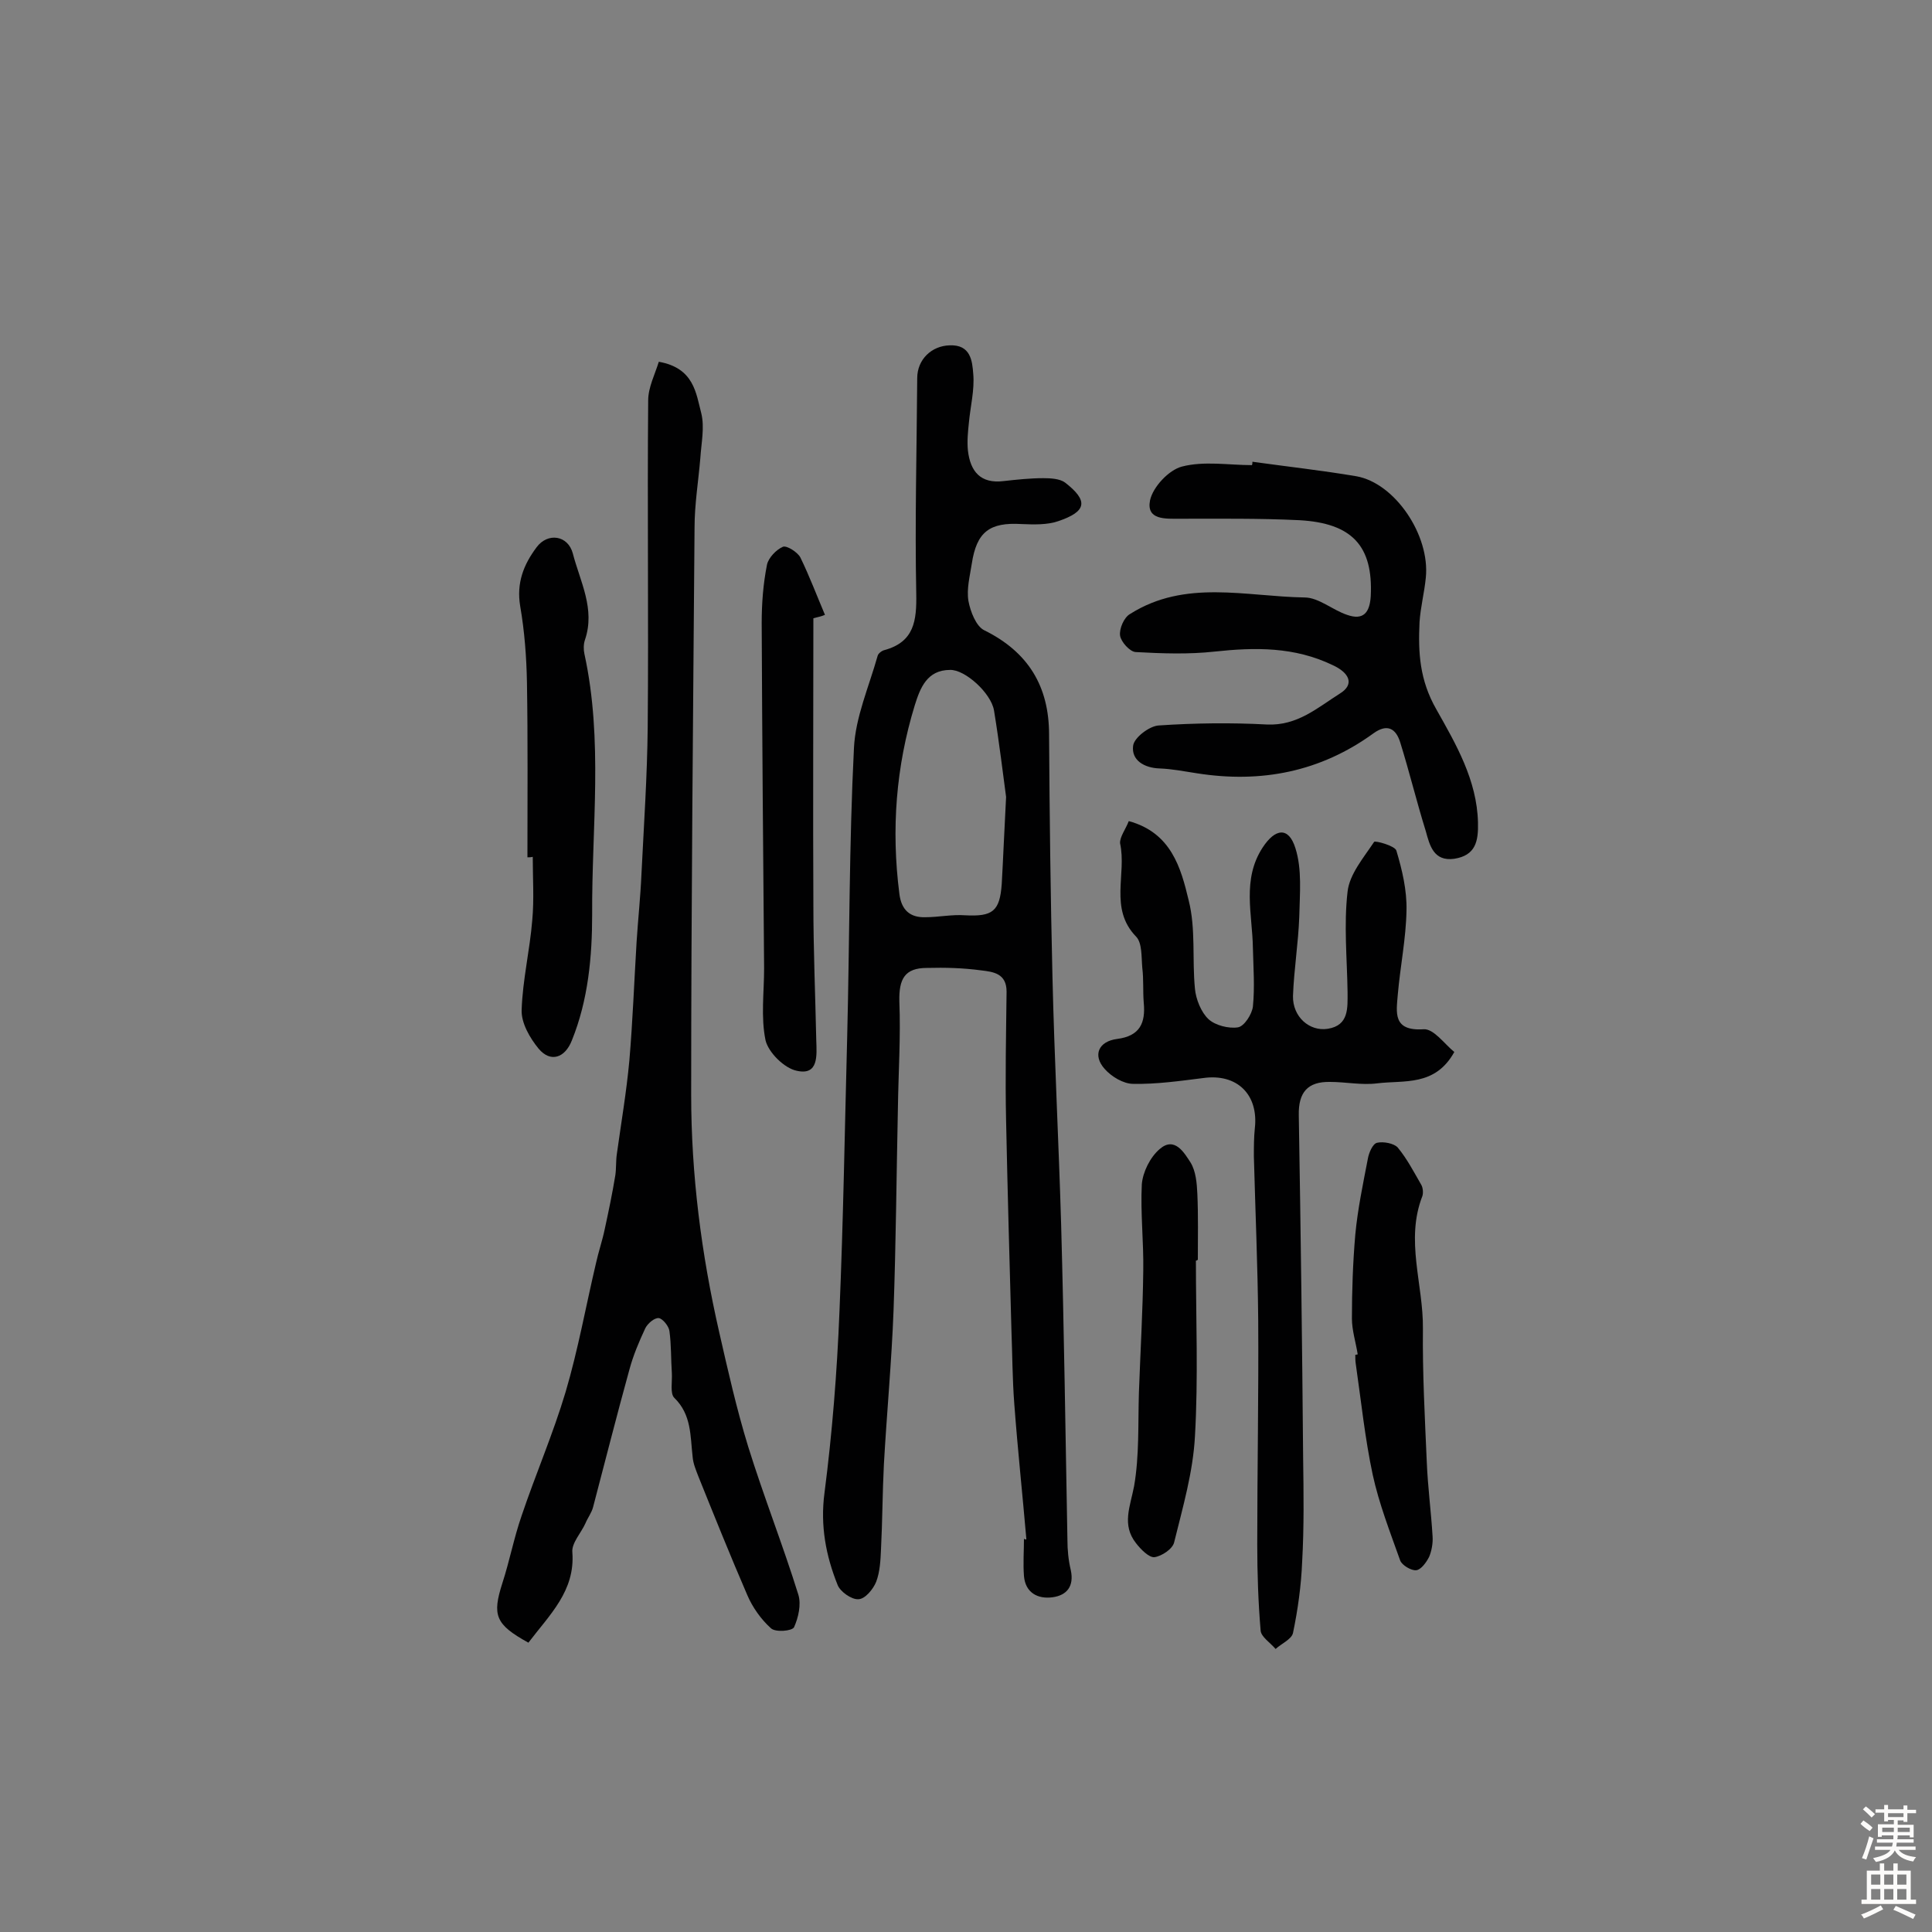 <svg enable-background="new 0 0 400 400" viewBox="0 0 400 400" xmlns="http://www.w3.org/2000/svg"><rect x="0" y="0" width="400" height="400" fill="#808080" stroke="none"/><g fill="#010102"><path d="m212.5 318.7c-.8-9.3-1.8-18.6-2.5-28-.4-5.2-.4-10.3-.6-15.5-.4-14.4-.8-28.8-1.1-43.2-.2-8.9 0-17.8.1-26.7 0-3.8-2.8-4.1-5.3-4.4-3.7-.5-7.4-.6-11.2-.5-4.6 0-5.8 2.3-5.7 6.9.3 7.4-.2 14.8-.3 22.2-.3 13.9-.4 27.9-.9 41.8-.4 10.6-1.4 21.2-2 31.9-.3 5.9-.3 11.8-.6 17.6-.1 2.2-.2 4.6-1 6.7-.6 1.5-2.3 3.6-3.7 3.6-1.4.1-3.8-1.6-4.3-3-2.4-6-3.6-12.2-2.7-19 1.6-12.4 2.6-25 3.1-37.5.8-18.9 1.1-37.9 1.6-56.9.5-19.9.4-39.9 1.4-59.8.3-6.4 3.1-12.7 4.9-19.1.1-.5.9-1.1 1.4-1.2 6.2-1.7 6.7-6.1 6.6-11.7-.3-14.9.1-29.7.2-44.6 0-3.9 3-6.7 6.7-6.8 4.4-.2 4.7 3.3 4.9 5.9.3 3.3-.6 6.8-.9 10.1-.2 1.9-.4 3.9-.2 5.8.5 4.3 2.6 6.9 7.4 6.3 2.7-.3 5.5-.6 8.2-.6 1.5 0 3.4.1 4.5.9 4.9 3.8 4.5 6-1.4 8-2.3.8-5.1.7-7.6.6-6.6-.4-9.3 1.6-10.3 8.2-.4 2.6-1.1 5.2-.7 7.7.4 2.2 1.6 5.3 3.3 6.1 9.1 4.5 13.4 11.6 13.4 21.6.1 16.7.3 33.4.7 50.1.4 17.1 1.3 34.3 1.8 51.4.6 21.7.9 43.5 1.3 65.2 0 2.1.2 4.2.7 6.3.7 3.3-.8 5.2-3.8 5.6s-5.6-.9-5.9-4.4c-.2-2.6 0-5.2 0-7.8.1.3.3.2.5.2zm-4.2-153.7c-.6-4.4-1.4-11.2-2.5-17.9-.6-3.6-6-8.5-9.1-8.4-4.8 0-6.2 3.8-7.3 7.3-3.9 12.7-4.9 25.7-3.2 39 .4 3.4 2.2 5 5.4 4.9 2.7 0 5.5-.6 8.2-.4 5.7.3 7.2-.8 7.6-6.5.3-5.3.5-10.5.9-18z"/><path d="m109.4 340.1c-6.9-3.8-7.5-5.7-5.4-12.3 1.5-4.6 2.4-9.4 4-14 2.9-8.6 6.5-16.9 9.1-25.6 2.6-8.8 4.2-17.8 6.3-26.7.5-2.3 1.3-4.6 1.8-7 .8-3.7 1.6-7.5 2.2-11.2.2-1.4.1-2.9.3-4.3.9-6.5 2-12.9 2.6-19.4.7-8.2 1-16.4 1.5-24.6.3-4.7.8-9.3 1-13.9.5-10.2 1.2-20.4 1.3-30.5.2-22.6-.1-45.2.1-67.7 0-2.7 1.4-5.4 2.2-8 7.3 1.3 7.7 6.5 8.8 10.7.7 2.9 0 6.1-.2 9.2-.4 4.8-1.2 9.6-1.2 14.4-.3 39.1-.7 78.3-.7 117.4 0 16.6 2.1 33 5.8 49.2 1.8 7.9 3.6 15.9 6 23.7 3.2 10.3 7.2 20.4 10.4 30.7.6 2 0 4.7-.9 6.7-.4.8-3.9 1.1-4.8.2-2-1.8-3.8-4.3-4.9-6.9-3.5-8.1-6.8-16.3-10.1-24.5-.5-1.3-1.1-2.7-1.2-4.1-.5-4.3-.2-8.7-3.8-12.2-.9-.9-.4-3.3-.5-5.1-.2-2.9-.1-5.8-.5-8.7-.1-1-1.4-2.6-2.2-2.7-.9-.1-2.3 1.1-2.8 2.1-1.3 2.8-2.5 5.6-3.3 8.6-2.6 9.4-5 18.9-7.5 28.4-.3 1.2-1.1 2.2-1.6 3.4-.9 2-2.9 4.1-2.7 6 .6 8-4.7 12.9-9.1 18.7z"/><path d="m233.7 170c8.8 2.4 10.8 9.7 12.4 16.4 1.5 5.9.7 12.2 1.3 18.3.2 2.2 1.3 4.9 2.8 6.3 1.4 1.3 4.2 2 6.1 1.7 1.3-.2 2.9-2.7 3.1-4.3.4-4 .1-8 0-12.1-.1-7-2.3-14.2 2-20.8 2.6-4 5.4-4.4 6.8.1 1.4 4.4.9 9.4.8 14.2-.2 5.5-1.1 10.9-1.3 16.4-.1 4.3 3.4 7.4 7.2 6.8 4.4-.7 4.1-4.3 4.1-7.6-.1-6.9-.8-13.9 0-20.8.4-3.6 3.3-7 5.5-10.3.2-.3 4.3.8 4.6 1.8 1.2 4 2.2 8.2 2.1 12.4-.1 5.8-1.3 11.6-1.8 17.4-.3 3.7-1.1 7.6 5.3 7.2 2.1-.2 4.4 3.1 6.4 4.7-4 7.2-10.4 5.8-16 6.5-3.2.4-6.5-.3-9.7-.3-4.7-.1-6.6 2.2-6.5 6.9.4 23.7.7 47.4.9 71 .1 7.1.2 14.3-.2 21.4-.2 5-.9 10-1.9 14.8-.3 1.3-2.4 2.2-3.6 3.3-1.1-1.3-3-2.5-3.1-3.8-.5-5.9-.7-11.9-.7-17.9 0-15.4.3-30.9.2-46.3-.1-11.3-.6-22.7-.9-34 0-1.9 0-3.9.2-5.8.8-7-3.7-11.4-10.7-10.4-4.8.6-9.7 1.3-14.5 1.2-2 0-4.5-1.5-5.9-3.1-2.5-2.8-1.3-5.7 2.6-6.2 4.7-.6 5.9-3.3 5.5-7.5-.2-2.4 0-4.8-.3-7.2-.2-2.2 0-5.2-1.3-6.5-5.6-5.8-1.9-12.9-3.3-19.3-.1-1.3 1.2-3 1.8-4.6z"/><path d="m259.3 95.6c7.2 1 14.4 1.8 21.5 3 8 1.4 15.3 12.2 14.4 21-.3 3.1-1.1 6.1-1.3 9.2-.3 6.3 0 12 3.5 18.1 4 7.1 8.4 14.6 8.6 23.4.1 3.9-.5 6.8-4.9 7.5-4.3.6-5.1-2.8-5.9-5.7-1.9-6.1-3.4-12.3-5.3-18.4-.9-2.9-2.7-3.9-5.5-1.9-11 8-23.3 10.4-36.6 8.3-2.6-.4-5.1-.9-7.7-1-3.2-.1-5.9-1.7-5.5-4.7.2-1.7 3.4-4.1 5.3-4.2 7.4-.5 14.9-.6 22.4-.2 6.3.3 10.5-3.5 15.1-6.4 3.1-1.9 2-4.3-1.5-5.9-7.9-3.8-16-3.7-24.4-2.8-5.4.6-10.9.4-16.4.1-1.2-.1-3-2.1-3.2-3.4-.2-1.4.8-3.8 2.1-4.5 11.4-7.2 23.9-3.6 36.1-3.4 2.9 0 5.8 2.6 8.8 3.6 3.4 1.2 4.7-.5 4.9-3.9.5-10.3-3.8-15.1-14.8-15.7-8.2-.4-16.5-.3-24.7-.3-3 0-7 .3-6.2-3.8.6-2.8 3.9-6.3 6.6-7 4.6-1.2 9.7-.3 14.5-.3.1-.2.1-.5.1-.7z"/><path d="m109.2 177.5c0-12.1.1-24.1-.1-36.2-.1-5.3-.5-10.6-1.4-15.8-.8-4.8.7-8.6 3.4-12.2 2.3-3.1 6.5-2.5 7.5 1.3 1.5 5.8 4.7 11.5 2.5 17.9-.3.9-.3 2-.1 2.9 3.9 17.9 1.5 35.9 1.6 53.9 0 8.7-.8 17.7-4.2 26.1-1.4 3.6-4.4 4.7-6.9 1.7-1.8-2.2-3.6-5.3-3.5-8 .2-6.2 1.7-12.4 2.2-18.6.4-4.3.1-8.7.1-13.1-.4.1-.8.1-1.1.1z"/><path d="m168.4 128c0 19.7-.1 39.5 0 59.2 0 9.4.4 18.8.6 28.2.1 3.1.5 7.3-4 6.3-2.6-.5-5.9-3.8-6.5-6.3-1-4.8-.3-9.9-.3-14.9-.2-23.8-.4-47.6-.5-71.5 0-4 .3-8.1 1.1-12.1.3-1.4 1.9-3.1 3.3-3.7.8-.3 3 1.1 3.6 2.2 1.9 3.9 3.4 7.9 5.1 11.9-.7.3-1.6.5-2.4.7z"/><path d="m281.1 280.4c-.4-2.5-1.2-5-1.2-7.4 0-5.8.2-11.6.7-17.4.5-5.3 1.6-10.5 2.6-15.7.2-1.2 1-3.1 1.9-3.3 1.3-.3 3.5.1 4.3 1 1.9 2.3 3.3 5 4.8 7.6.4.6.5 1.7.3 2.4-3.6 9.2.2 18.3.1 27.5s.4 18.4.8 27.6c.2 5.1.9 10.3 1.2 15.4.1 1.4-.2 3-.7 4.2-.6 1.2-1.7 2.7-2.7 2.8s-2.9-1-3.3-2c-2.1-5.9-4.4-11.8-5.7-17.8-1.6-7.5-2.4-15.3-3.5-22.9-.1-.6-.1-1.3-.1-1.9-.1 0 .2 0 .5-.1z"/><path d="m247.6 261c0 12.2.5 24.3-.2 36.4-.4 7.4-2.5 14.6-4.3 21.9-.3 1.4-2.6 2.9-4.1 3.1-1.1.1-2.8-1.6-3.8-2.9-3-3.8-1.2-7.6-.4-11.8 1.1-6.3.8-12.9 1-19.4.3-8.4.8-16.8.9-25.2.1-6-.6-12-.3-17.9.2-2.5 1.7-5.6 3.7-7.3 3.1-2.7 5.1.8 6.4 2.8 1.1 1.8 1.3 4.3 1.4 6.5.2 4.5.1 9.1.1 13.6-.2.2-.3.2-.4.2z"/></g><path d="m385.2 377.6.6-.7c.6.4 1.3.9 1.9 1.5l-.6.7c-.8-.5-1.4-1-1.9-1.5zm.3 7.1c.6-1.4 1.1-2.9 1.5-4.5.3.1.6.3.9.4-.5 1.4-1 2.9-1.5 4.4zm.2-10.1.6-.6c.7.5 1.3 1.1 1.9 1.6l-.7.7c-.6-.6-1.2-1.2-1.8-1.7zm8.4-.8h.8v.9h1.8v.7h-1.8v1.8h-.8v-.3h-1.2v.9h3.3v2.6h-.8v-.4h-2.5c0 .3 0 .6-.1.8h3.4v.7h-3.5c0 .3-.1.6-.1.8h4v.7h-3.5c.7.9 1.9 1.3 3.6 1.5-.2.2-.4.5-.6.9-1.9-.3-3.2-1.1-3.8-2.3-.5 1.1-1.8 2-3.9 2.4-.2-.3-.4-.5-.6-.8 1.9-.4 3.1-.9 3.6-1.7h-3.2v-.7h3.5c.1-.2.1-.5.2-.8h-3.3v-.7h3.4c0-.2 0-.5 0-.8h-2.4v.3h-.8v-2.6h3.3v-.9h-1.2v.3h-.8v-1.8h-1.8v-.7h1.8v-.9h.8v.9h3.2zm-4.4 5.5h2.4c0-.3 0-.6 0-.9h-2.4zm1.2-3.1h3.2v-.8h-3.2zm4.4 2.2h-2.4v.9h2.5v-.9z" fill="#fcfbfa"/><path d="m389.2 385.8h.9v1.5h1.9v-1.5h.9v1.5h2.7v6h1.1v.9h-11.3v-.9h1.1v-6h2.7zm.2 8.7.5.8c-1.2.6-2.5 1.3-4 1.9-.2-.3-.3-.6-.6-.8 1.6-.6 3-1.3 4.1-1.9zm-2-4.3h1.9v-2.1h-1.9zm0 3.1h1.9v-2.2h-1.9zm2.7-3.1h1.9v-2.1h-1.9zm0 3.1h1.9v-2.2h-1.9zm2.4 1.3c1.4.6 2.7 1.2 4.1 1.8l-.5.9c-1.5-.7-2.8-1.4-4.1-1.9zm2.2-6.5h-1.9v2.1h1.9zm-1.9 5.2h1.9v-2.2h-1.9z" fill="#fcfbfa"/></svg>